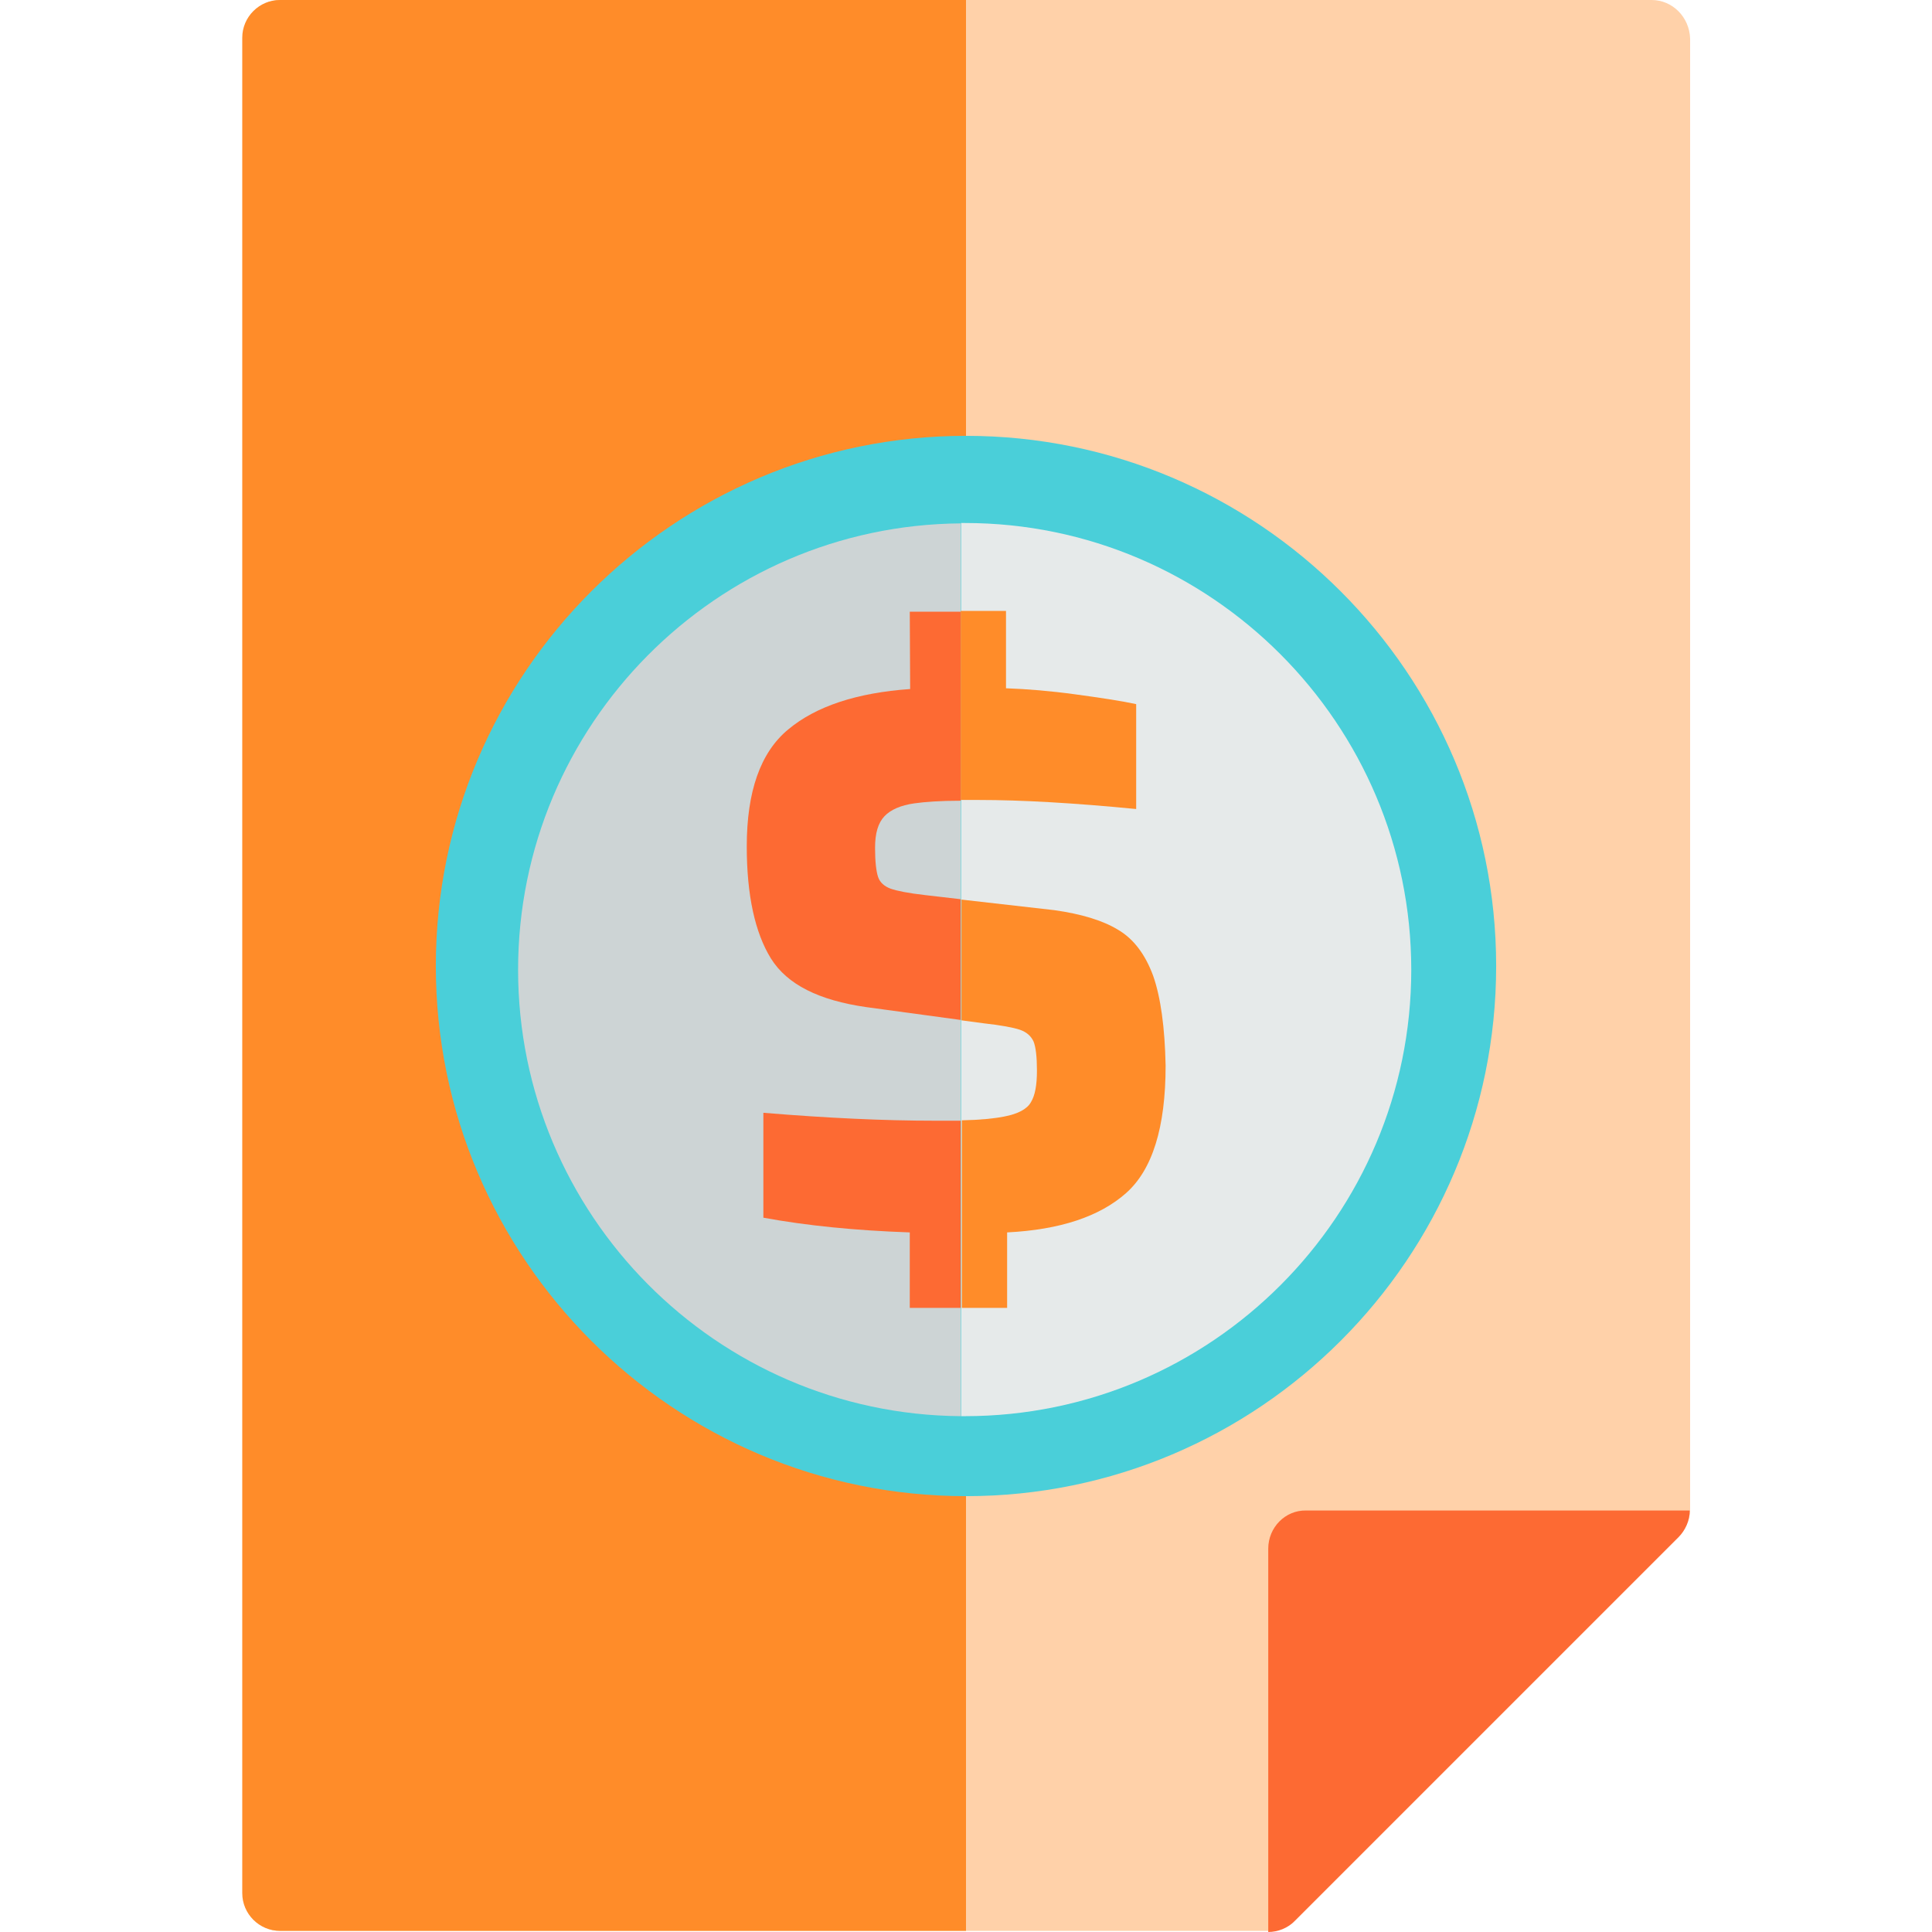 <?xml version="1.0" encoding="utf-8"?>
<!-- Generator: Adobe Illustrator 19.0.0, SVG Export Plug-In . SVG Version: 6.00 Build 0)  -->
<svg version="1.1" id="Layer_1" xmlns="http://www.w3.org/2000/svg" xmlns:xlink="http://www.w3.org/1999/xlink" x="0px" y="0px"
	 viewBox="96 11 512 512" style="enable-background:new 96 11 512 512;" xml:space="preserve">
<style type="text/css">
	.st0{fill:#FFD1A9;}
	.st1{fill:#FF8C29;}
	.st2{fill:#FD6A33;}
	.st3{fill:#4ACFD9;}
	.st4{fill:#E6EAEA;}
	.st5{fill:#CDD4D5;}
</style>
<path class="st0" d="M533.7,11H170.3c-5.5,0-10,4.5-10,10v491.7c0,5.5,4.5,10,10,10h261.9c2.5,0,5.2-1,7.1-3l101.6-101.6
	c1.8-1.8,3-4.4,3-7.1V21.2C543.7,15.5,539.2,11,533.7,11z"/>
<path class="st1" d="M170.2,11c-5.5,0-10,4.5-10,10v491.7c0,5.5,4.5,10,10,10H352V11H170.2z"/>
<path class="st2" d="M432.1,421.4V523l0,0c2.5,0,5.2-1,7.1-3l101.6-101.6c1.8-1.8,3-4.4,3-7.1l0,0H442.1
	C436.6,411.2,432.1,415.8,432.1,421.4z"/>
<path class="st3" d="M352,126.5c-77.4,0-140.5,63-140.5,140.5s63,140.5,140.5,140.5s140.5-63,140.5-140.5S429.4,126.5,352,126.5z"/>
<path class="st4" d="M351.7,149.6c-0.4,0-0.7,0-1,0v236.7c0.4,0,0.7,0,1,0C417,386.3,470,333.2,470,268S416.9,149.6,351.7,149.6z"/>
<path class="st5" d="M233.3,268c0,64.9,52.5,117.8,117.3,118.3V149.7C285.8,150.2,233.3,203.1,233.3,268z"/>
<path class="st1" d="M401.6,269.6c-2.1-5.7-5.2-9.8-9.3-12.2c-4.1-2.5-9.8-4.2-16.9-5.2l-24.6-2.8v32l6,0.8c4.5,0.5,7.7,1.1,9.5,1.7
	c1.7,0.6,2.9,1.6,3.6,3.1c0.6,1.5,0.9,4.1,0.9,7.7c0,3.9-0.5,6.6-1.6,8.4c-1,1.8-3.4,3.1-7.1,3.8c-2.5,0.5-6.3,0.9-11.2,1v49.7h12
	v-20c14-0.7,24.5-4.2,31.5-10.4c7-6.2,10.5-17.4,10.5-33.8C404.7,283.3,403.6,275.3,401.6,269.6z"/>
<path class="st1" d="M355.4,223c11.4,0,25.3,0.8,41.7,2.4v-27.8c-4.2-0.9-9.6-1.7-16.2-2.6c-6.6-0.9-12.7-1.4-18.3-1.6v-20.5h-12
	v50.1C352.1,223,353.7,223,355.4,223z"/>
<path class="st2" d="M343.8,308c-13.5,0-28.6-0.7-45.5-2.1v27.8c11.4,2.1,24.3,3.4,38.8,3.9v20h13.5V308
	C348.6,308,346.3,308,343.8,308z"/>
<path class="st2" d="M337.2,193.6c-14.2,1-25,4.6-32.3,10.7c-7.4,6.1-11,16.5-11,31c0,13,2.2,22.9,6.4,29.7
	c4.3,6.9,12.7,11.1,25.3,12.9l25,3.4v-32l-9.5-1.1c-4.4-0.5-7.4-1.1-9.1-1.7c-1.6-0.6-2.8-1.6-3.3-3.1c-0.5-1.5-0.8-4.1-0.8-7.7
	c0-3.9,0.8-6.6,2.5-8.4c1.6-1.7,4.3-2.9,7.9-3.4c2.8-0.4,6.9-0.7,12.3-0.7v-50.1h-13.5L337.2,193.6L337.2,193.6z"/>
</svg>
